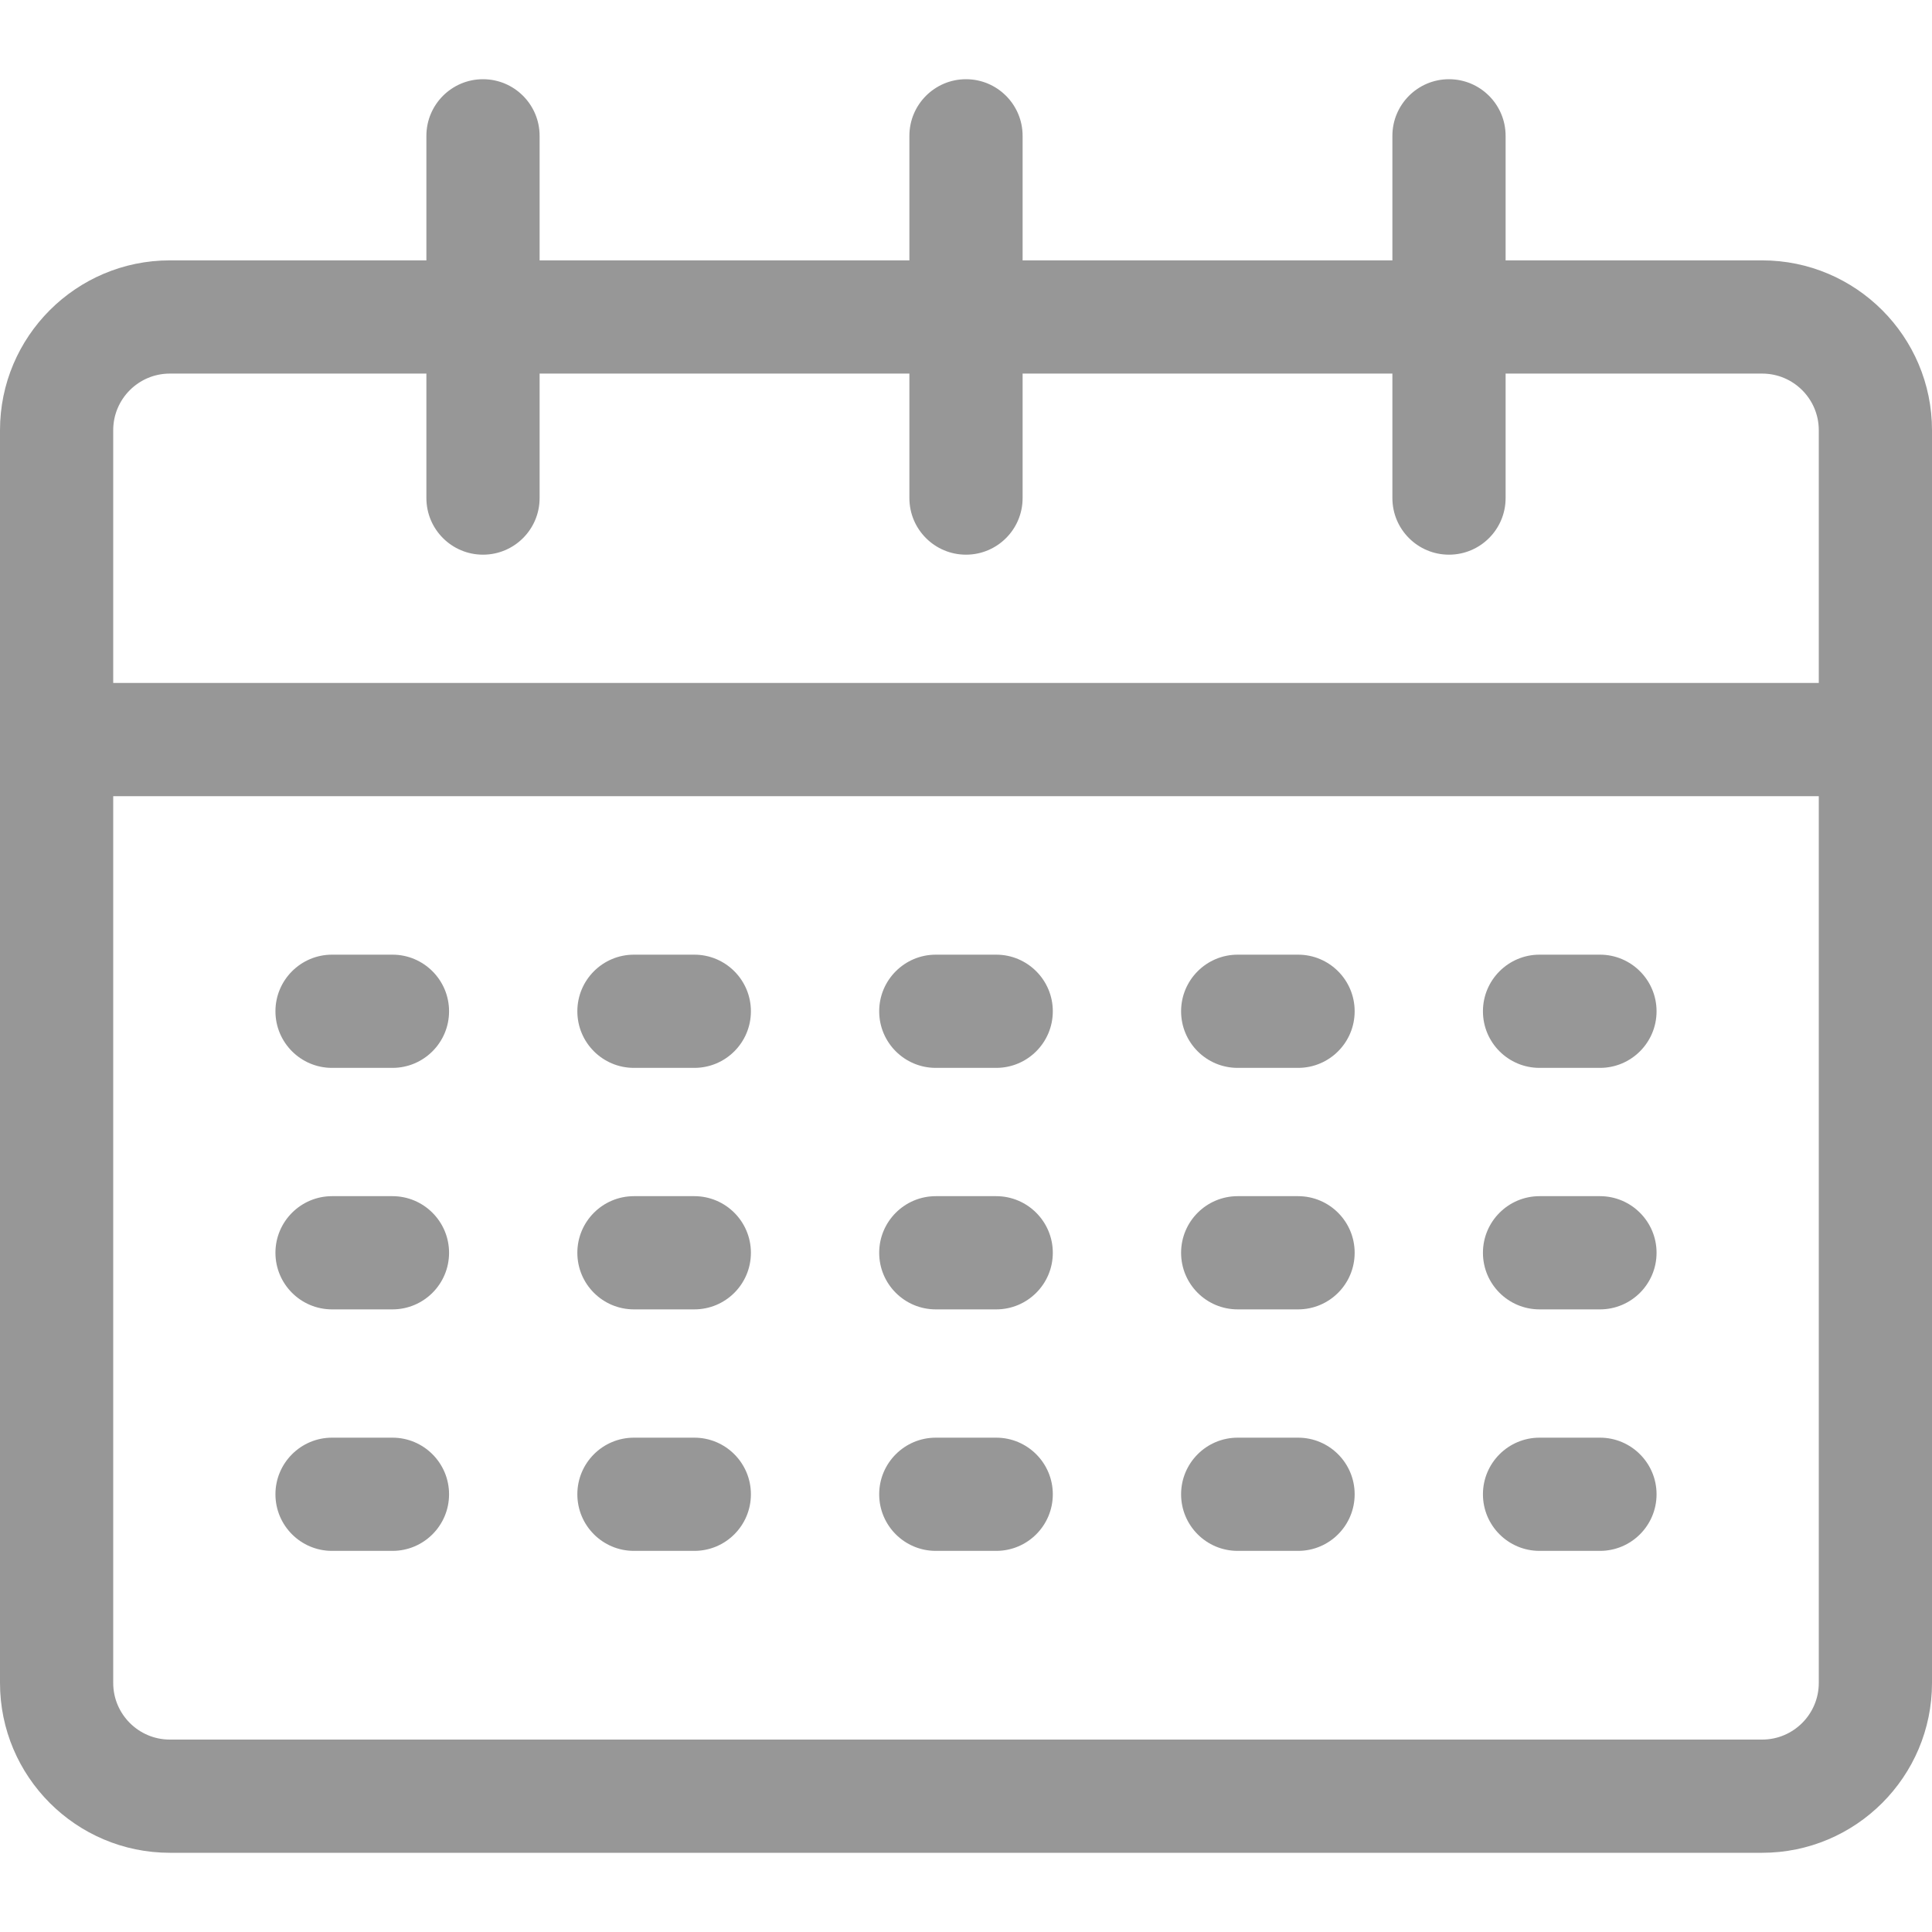 <svg width="30" height="30" viewBox="0 0 30 30" fill="none" xmlns="http://www.w3.org/2000/svg">
<path d="M27.363 4.043H23.379V2.109C23.379 1.624 22.985 1.23 22.5 1.23C22.015 1.23 21.621 1.624 21.621 2.109V4.043H15.879V2.109C15.879 1.624 15.485 1.23 15 1.23C14.515 1.23 14.121 1.624 14.121 2.109V4.043H8.379V2.109C8.379 1.624 7.985 1.23 7.5 1.23C7.015 1.23 6.621 1.624 6.621 2.109V4.043H2.637C1.183 4.043 0 5.226 0 6.68V26.133C0 27.587 1.183 28.77 2.637 28.77H27.363C28.817 28.77 30 27.587 30 26.133V6.68C30 5.226 28.817 4.043 27.363 4.043ZM2.637 5.801H6.621V7.734C6.621 8.22 7.015 8.613 7.5 8.613C7.985 8.613 8.379 8.22 8.379 7.734V5.801H14.121V7.734C14.121 8.22 14.515 8.613 15 8.613C15.485 8.613 15.879 8.22 15.879 7.734V5.801H21.621V7.734C21.621 8.22 22.015 8.613 22.5 8.613C22.985 8.613 23.379 8.22 23.379 7.734V5.801H27.363C27.848 5.801 28.242 6.195 28.242 6.68V10.605H1.758V6.68C1.758 6.195 2.152 5.801 2.637 5.801ZM27.363 27.012H2.637C2.152 27.012 1.758 26.617 1.758 26.133V12.363H28.242V26.133C28.242 26.617 27.848 27.012 27.363 27.012Z" fill="#979797"/>
<path d="M6.094 14.824H5.156C4.671 14.824 4.277 15.218 4.277 15.703C4.277 16.189 4.671 16.582 5.156 16.582H6.094C6.579 16.582 6.973 16.189 6.973 15.703C6.973 15.218 6.579 14.824 6.094 14.824Z" fill="#979797"/>
<path d="M10.781 14.824H9.844C9.358 14.824 8.965 15.218 8.965 15.703C8.965 16.189 9.358 16.582 9.844 16.582H10.781C11.267 16.582 11.66 16.189 11.66 15.703C11.66 15.218 11.267 14.824 10.781 14.824Z" fill="#979797"/>
<path d="M15.469 14.824H14.531C14.046 14.824 13.652 15.218 13.652 15.703C13.652 16.189 14.046 16.582 14.531 16.582H15.469C15.954 16.582 16.348 16.189 16.348 15.703C16.348 15.218 15.954 14.824 15.469 14.824Z" fill="#979797"/>
<path d="M20.156 14.824H19.219C18.733 14.824 18.34 15.218 18.34 15.703C18.34 16.189 18.733 16.582 19.219 16.582H20.156C20.642 16.582 21.035 16.189 21.035 15.703C21.035 15.218 20.642 14.824 20.156 14.824Z" fill="#979797"/>
<path d="M24.844 14.824H23.906C23.421 14.824 23.027 15.218 23.027 15.703C23.027 16.189 23.421 16.582 23.906 16.582H24.844C25.329 16.582 25.723 16.189 25.723 15.703C25.723 15.218 25.329 14.824 24.844 14.824Z" fill="#979797"/>
<path d="M6.094 18.574H5.156C4.671 18.574 4.277 18.968 4.277 19.453C4.277 19.939 4.671 20.332 5.156 20.332H6.094C6.579 20.332 6.973 19.939 6.973 19.453C6.973 18.968 6.579 18.574 6.094 18.574Z" fill="#979797"/>
<path d="M10.781 18.574H9.844C9.358 18.574 8.965 18.968 8.965 19.453C8.965 19.939 9.358 20.332 9.844 20.332H10.781C11.267 20.332 11.66 19.939 11.66 19.453C11.66 18.968 11.267 18.574 10.781 18.574Z" fill="#979797"/>
<path d="M15.469 18.574H14.531C14.046 18.574 13.652 18.968 13.652 19.453C13.652 19.939 14.046 20.332 14.531 20.332H15.469C15.954 20.332 16.348 19.939 16.348 19.453C16.348 18.968 15.954 18.574 15.469 18.574Z" fill="#979797"/>
<path d="M20.156 18.574H19.219C18.733 18.574 18.34 18.968 18.34 19.453C18.34 19.939 18.733 20.332 19.219 20.332H20.156C20.642 20.332 21.035 19.939 21.035 19.453C21.035 18.968 20.642 18.574 20.156 18.574Z" fill="#979797"/>
<path d="M24.844 18.574H23.906C23.421 18.574 23.027 18.968 23.027 19.453C23.027 19.939 23.421 20.332 23.906 20.332H24.844C25.329 20.332 25.723 19.939 25.723 19.453C25.723 18.968 25.329 18.574 24.844 18.574Z" fill="#979797"/>
<path d="M6.094 22.324H5.156C4.671 22.324 4.277 22.718 4.277 23.203C4.277 23.689 4.671 24.082 5.156 24.082H6.094C6.579 24.082 6.973 23.689 6.973 23.203C6.973 22.718 6.579 22.324 6.094 22.324Z" fill="#979797"/>
<path d="M10.781 22.324H9.844C9.358 22.324 8.965 22.718 8.965 23.203C8.965 23.689 9.358 24.082 9.844 24.082H10.781C11.267 24.082 11.66 23.689 11.66 23.203C11.66 22.718 11.267 22.324 10.781 22.324Z" fill="#979797"/>
<path d="M15.469 22.324H14.531C14.046 22.324 13.652 22.718 13.652 23.203C13.652 23.689 14.046 24.082 14.531 24.082H15.469C15.954 24.082 16.348 23.689 16.348 23.203C16.348 22.718 15.954 22.324 15.469 22.324Z" fill="#979797"/>
<path d="M20.156 22.324H19.219C18.733 22.324 18.34 22.718 18.34 23.203C18.34 23.689 18.733 24.082 19.219 24.082H20.156C20.642 24.082 21.035 23.689 21.035 23.203C21.035 22.718 20.642 22.324 20.156 22.324Z" fill="#979797"/>
<path d="M24.844 22.324H23.906C23.421 22.324 23.027 22.718 23.027 23.203C23.027 23.689 23.421 24.082 23.906 24.082H24.844C25.329 24.082 25.723 23.689 25.723 23.203C25.723 22.718 25.329 22.324 24.844 22.324Z" fill="#979797"/>
</svg>

